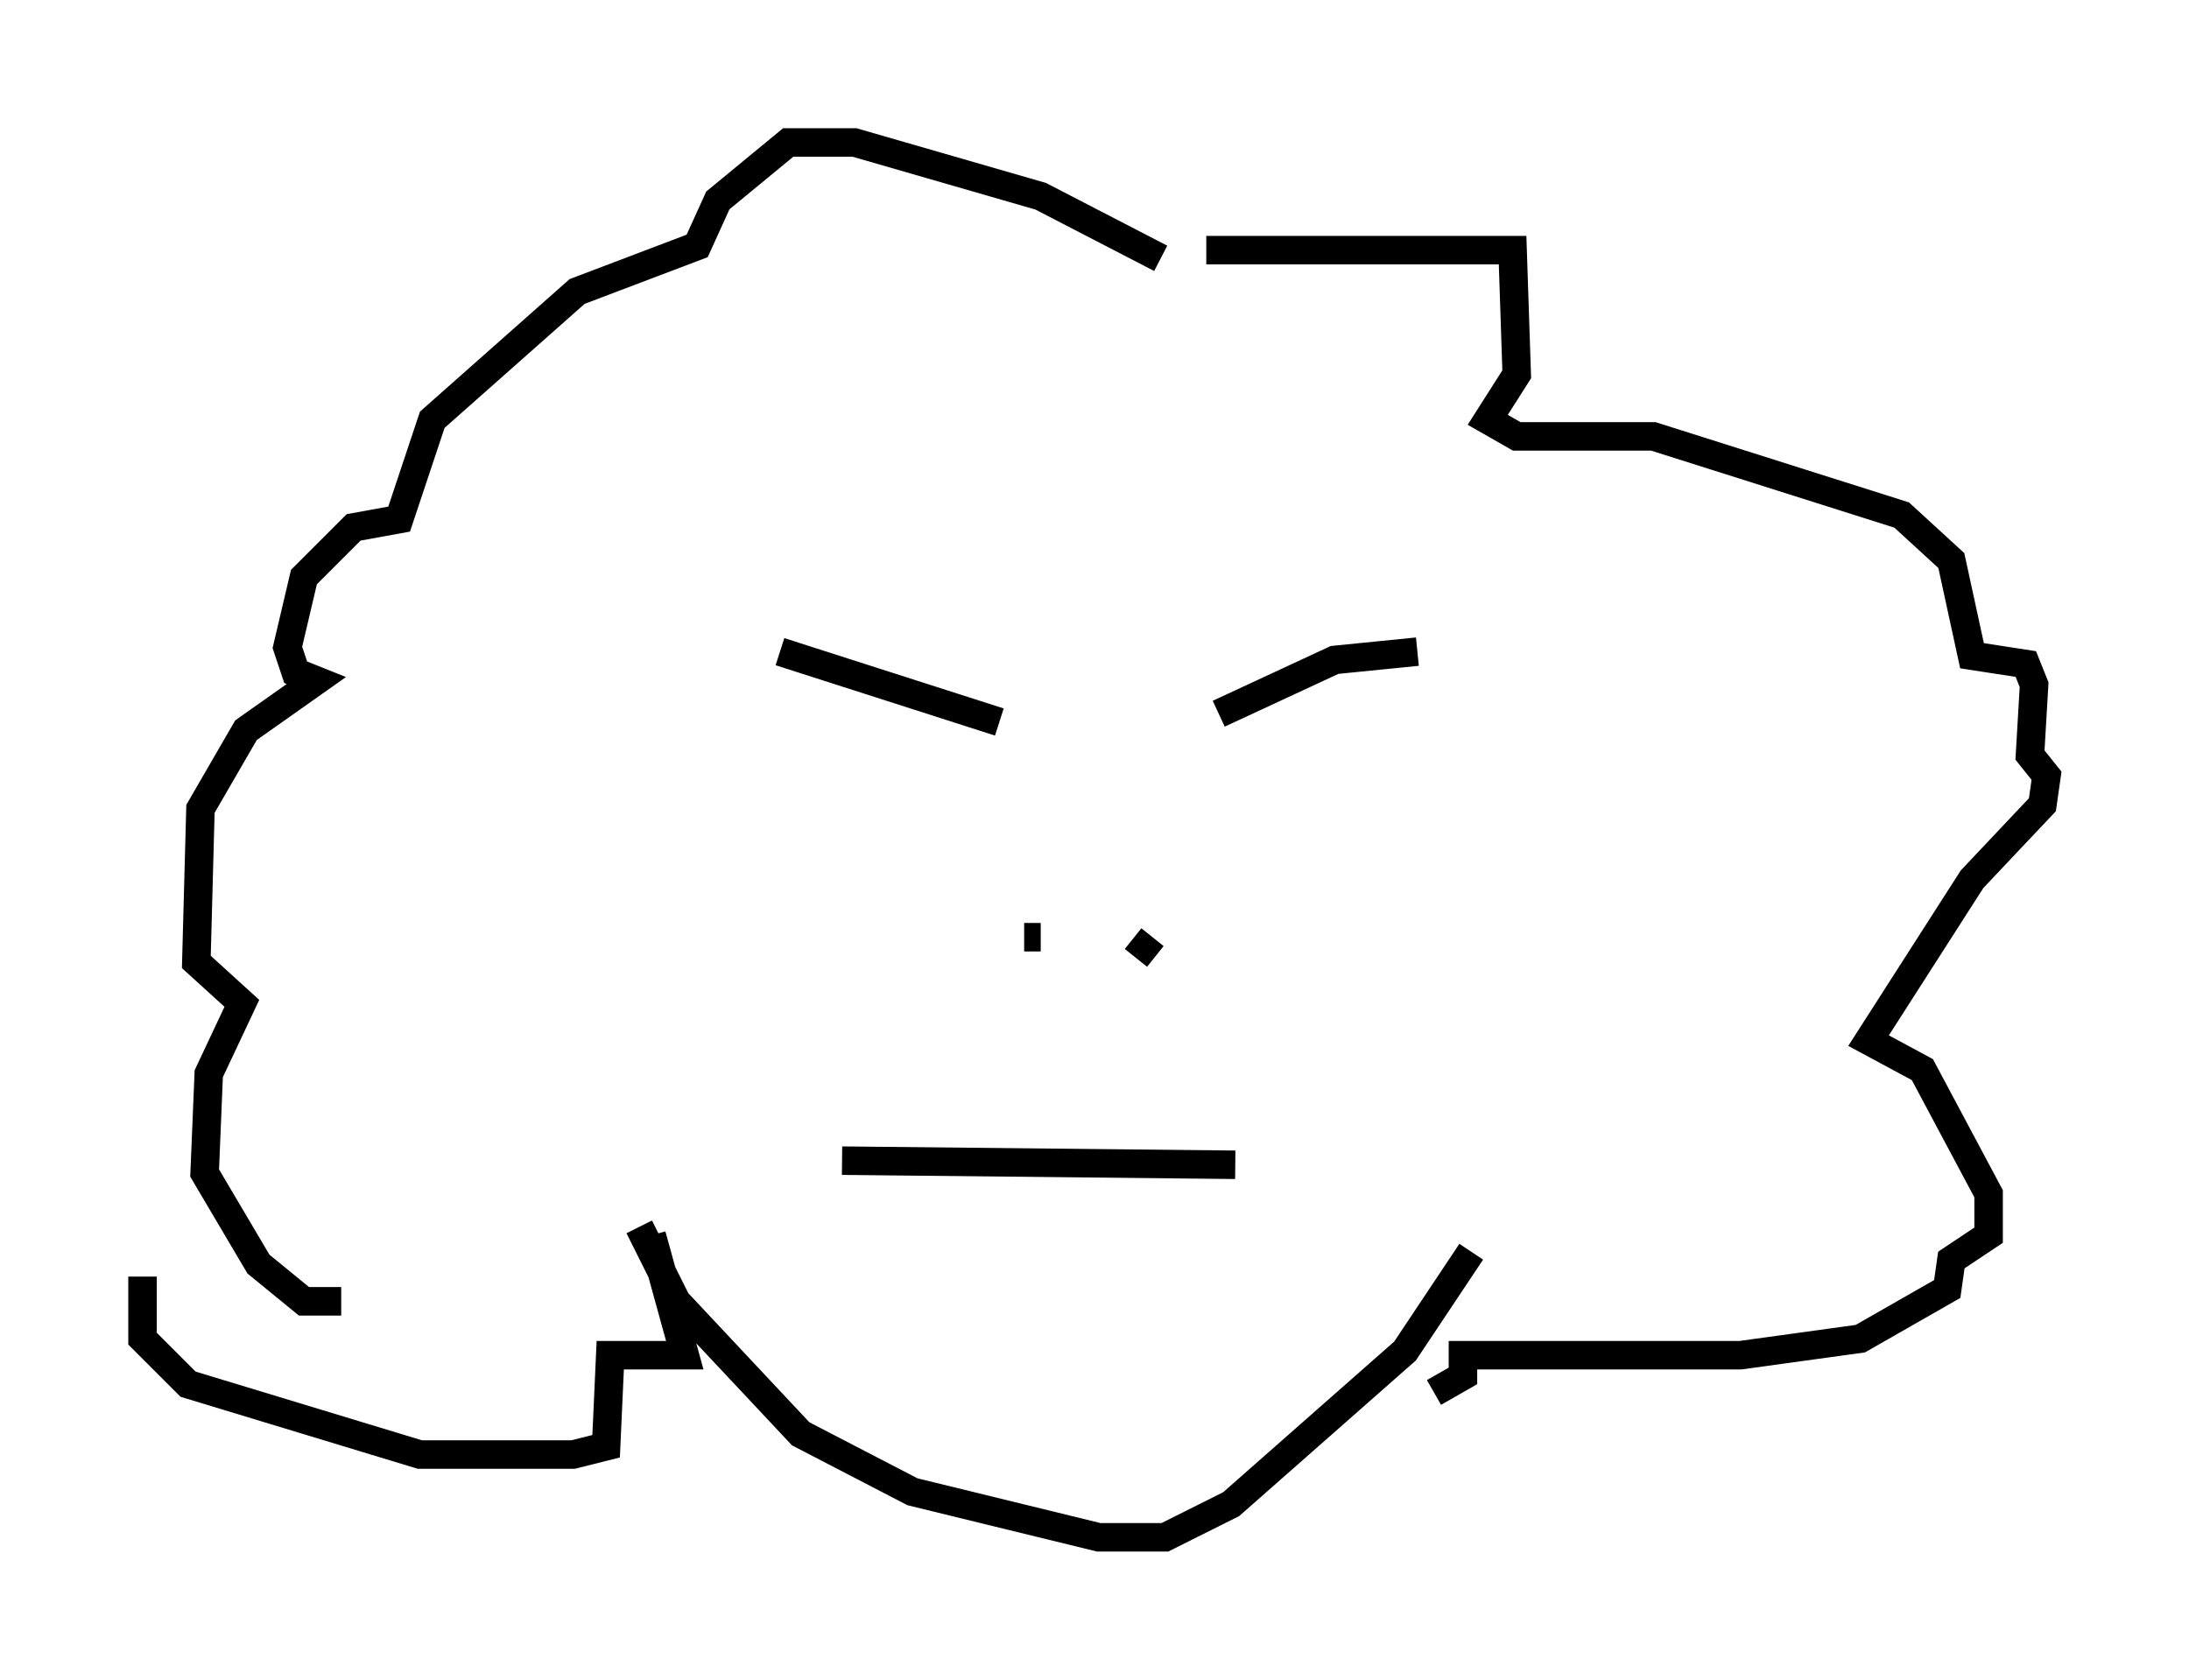 <?xml version="1.0" encoding="utf-8" ?>
<svg baseProfile="full" height="58.95" version="1.1" width="76.816" xmlns="http://www.w3.org/2000/svg" xmlns:ev="http://www.w3.org/2001/xml-events" xmlns:xlink="http://www.w3.org/1999/xlink"><defs /><rect fill="white" height="58.95" width="76.816" x="0" y="0" /><path d="M41.168, 10.52 m-0.436, -1.453 l-4.212, -2.179 -6.536, -1.888 l-2.324, 0.0 -2.469, 2.034 l-0.726, 1.598 -4.212, 1.598 l-5.084, 4.503 -1.162, 3.486 l-1.598, 0.291 -1.743, 1.743 l-0.581, 2.469 0.291, 0.872 l0.726, 0.291 -2.469, 1.743 l-1.598, 2.76 -0.145, 5.374 l1.598, 1.453 -1.162, 2.469 l-0.145, 3.486 1.888, 3.196 l1.598, 1.307 1.307, 0.0 m30.357, -36.894 l10.749, 0.0 0.145, 4.358 l-1.017, 1.598 1.017, 0.581 l4.793, 0.0 8.715, 2.76 l1.743, 1.598 0.726, 3.341 l1.888, 0.291 0.291, 0.726 l-0.145, 2.469 0.581, 0.726 l-0.145, 1.017 -2.469, 2.615 l-3.631, 5.665 1.888, 1.017 l2.324, 4.358 0.0, 1.453 l-1.307, 0.872 -0.145, 1.017 l-3.05, 1.743 -4.212, 0.581 l-9.732, 0.0 0.0, 0.726 l-1.017, 0.581 m-22.95, -26 l7.698, 2.469 m7.698, -0.291 l4.067, -1.888 2.905, -0.291 m-13.799, 10.022 l0.581, 0.0 m3.922, 0.0 l0.0, 0.0 m0.0, 0.0 l0.0, 0.0 m0.0, 0.0 l0.0, 0.0 m0.0, 0.0 l-0.581, 0.726 m-10.313, 7.117 l13.799, 0.145 m-20.916, 2.179 l1.307, 2.615 4.358, 4.648 l3.922, 2.034 6.536, 1.598 l2.324, 0.0 2.324, -1.162 l6.101, -5.374 2.324, -3.486 m-28.76, -0.581 l1.162, 4.212 -2.615, 0.0 l-0.145, 3.196 -1.162, 0.291 l-5.374, 0.0 -8.134, -2.469 l-1.598, -1.598 0.0, -2.179 " fill="none" stroke="black" stroke-width="1" /></svg>